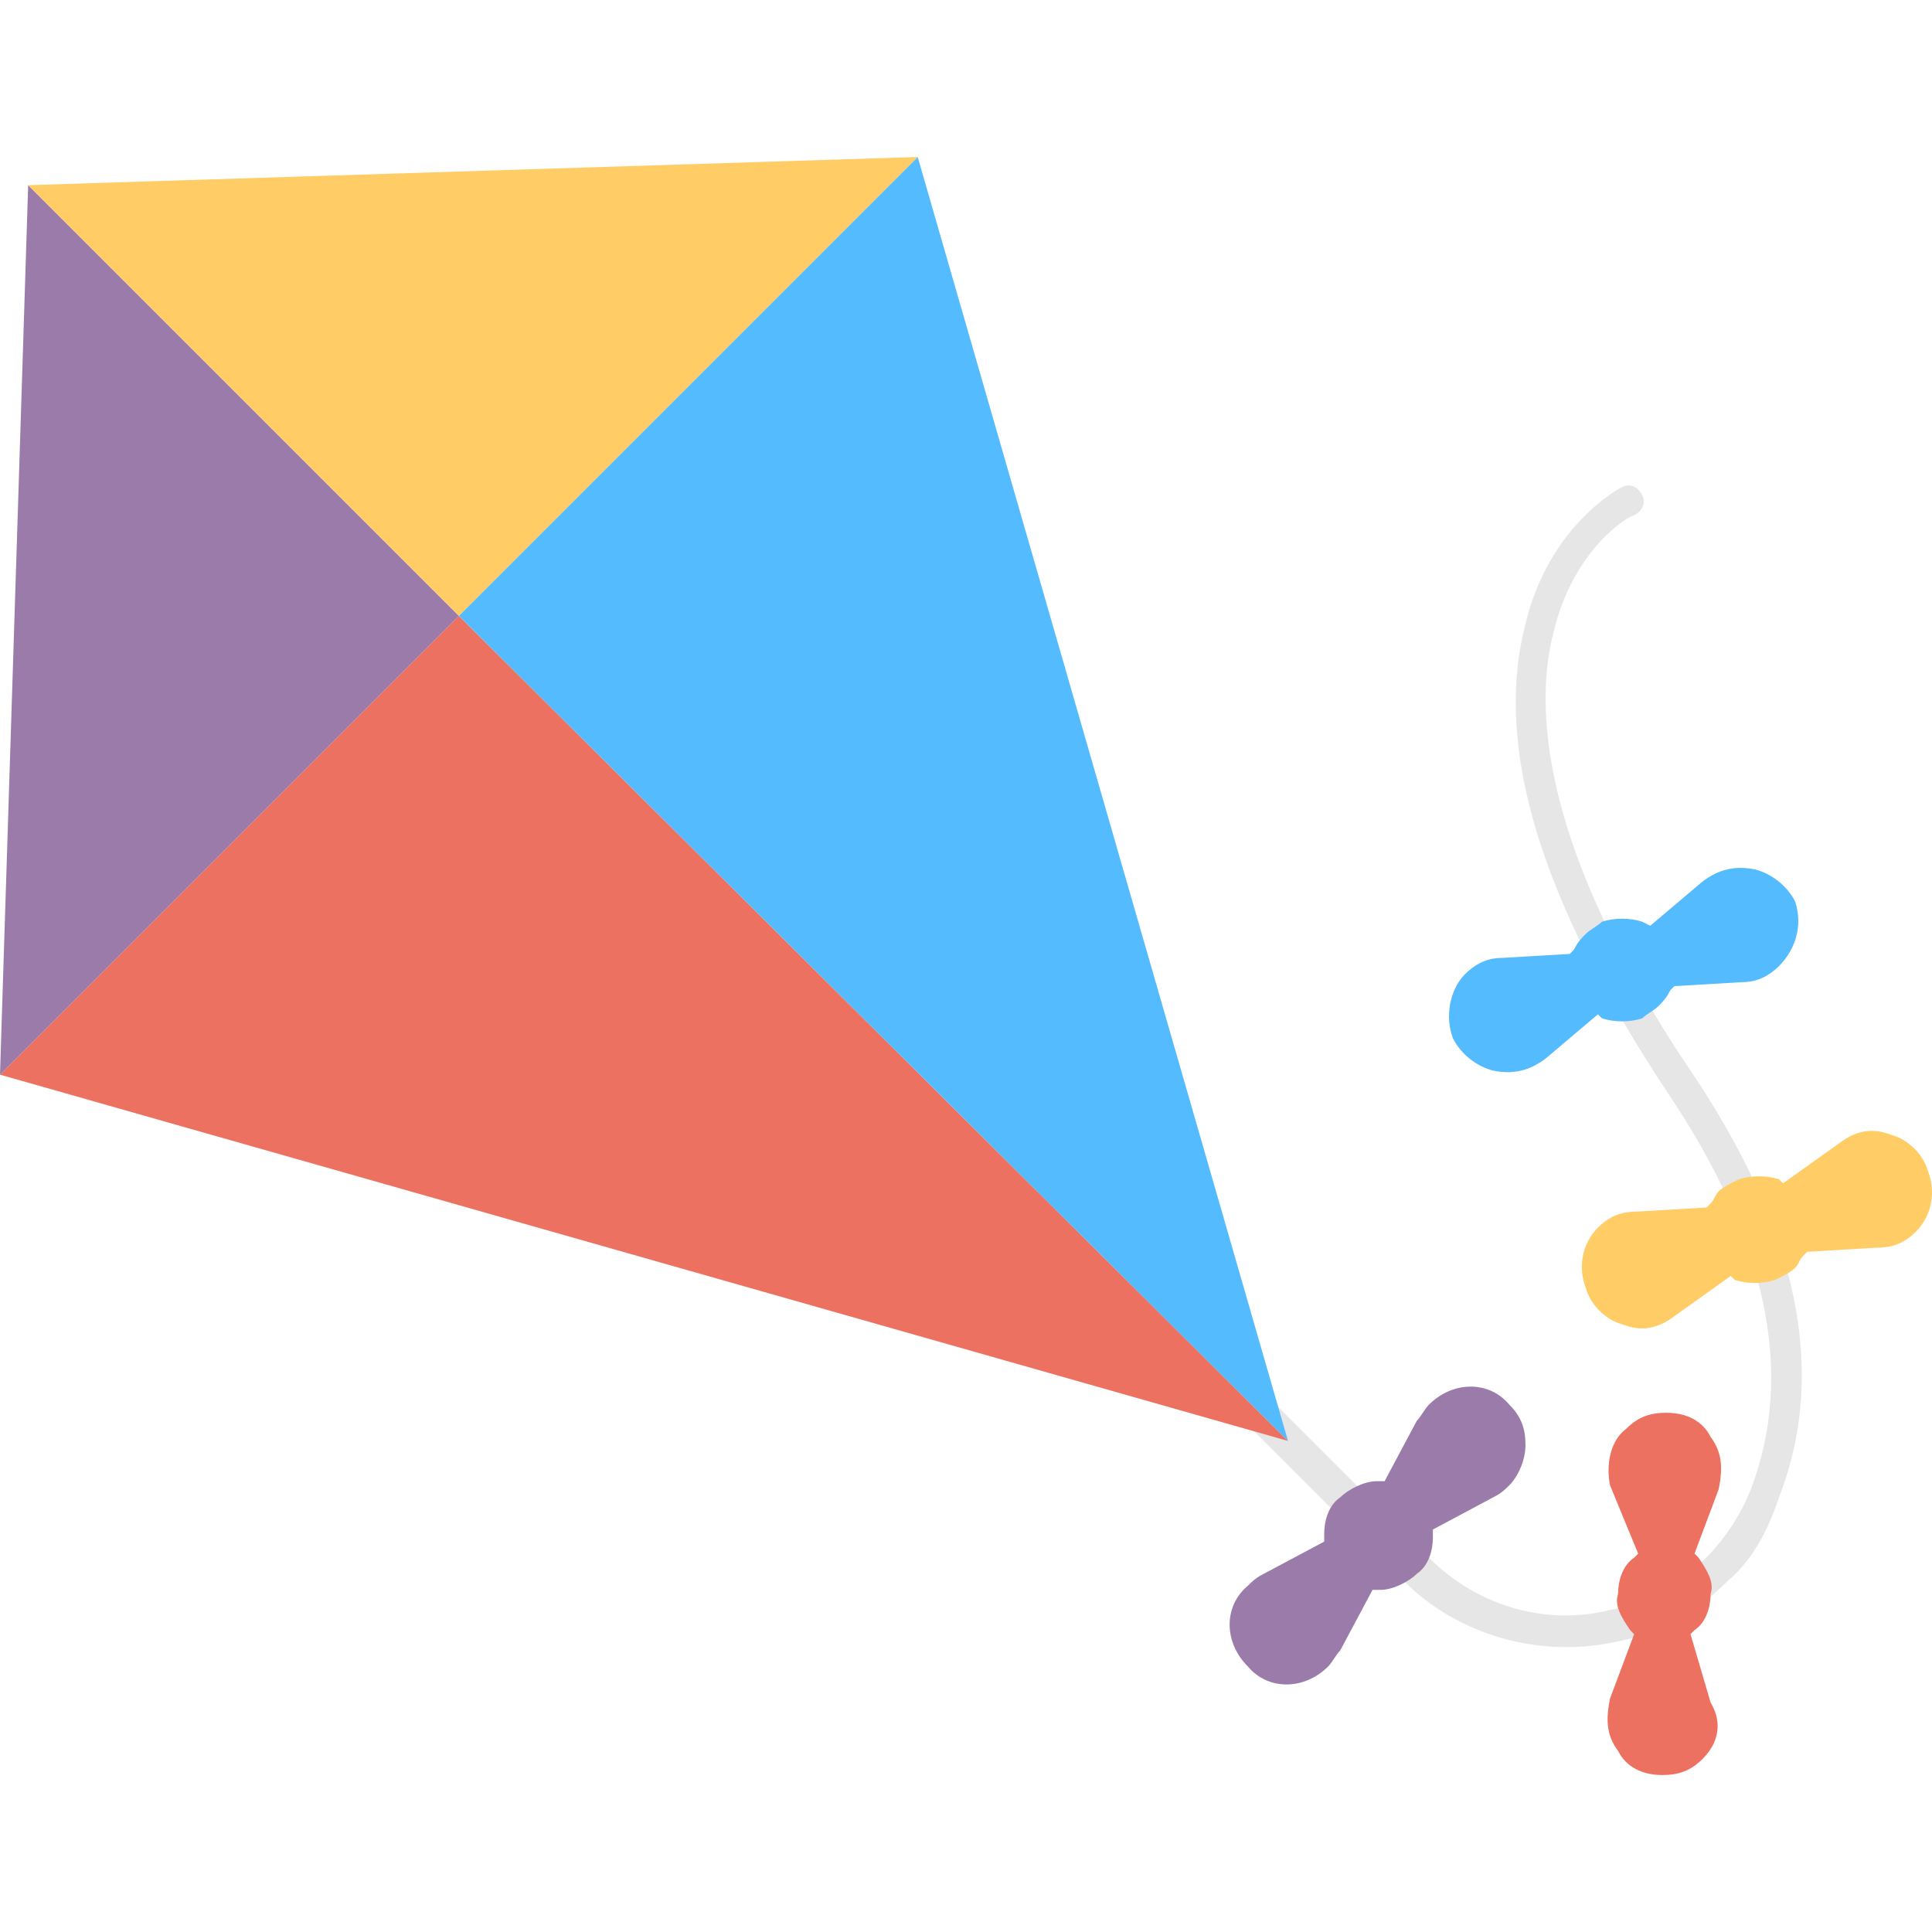 <?xml version="1.0" ?><svg id="Layer_1" style="enable-background:new 0 0 48 48;" version="1.1" viewBox="0 0 48 48" xml:space="preserve" xmlns="http://www.w3.org/2000/svg" xmlns:xlink="http://www.w3.org/1999/xlink"><style type="text/css">
	.st0{fill:#98D862;}
	.st1{fill:#88C057;}
	.st2{fill:#515151;}
	.st3{fill:#A57B51;}
	.st4{fill:#E7B95D;}
	.st5{fill:#FFCC66;}
	.st6{fill:#638B3F;}
	.st7{fill:#ED7161;}
	.st8{fill:#D56455;}
	.st9{fill:#BF8E5F;}
	.st10{fill:#FFFFFF;}
	.st11{fill:#CCCCCC;}
	.st12{fill:#E6E6E6;}
	.st13{fill:#54BBFF;}
	.st14{fill:#9A7BAA;}
	.st15{fill:#81688E;}
	.st16{fill:#8E729E;}
	.st17{fill:#6F5B7C;}
	.st18{fill:#333333;}
	.st19{fill:#E0AE55;}
	.st20{fill:#A2E667;}
	.st21{fill:#F27970;}
	.st22{fill:#B7845A;}
	.st23{fill:#99704A;}
	.st24{fill:#666666;}
	.st25{fill:#48A0DC;}
	.st26{fill:#B4FE73;}
	.st27{fill:#F2F2F2;}
	.st28{fill:#FFC257;}
	.st29{fill:#595959;}
	.st30{fill:#A387B2;}
	.st31{fill:#EDEDED;}
	.st32{fill:#E2645A;}
	.st33{fill:#AF7E54;}
	.st34{fill:#231F20;}
	.st35{fill:#494949;}
	.st36{fill:#1FADFC;}
	.st37{fill:#D6A14D;}
	.st38{fill:#DDAD58;}
	.st39{fill:#FFC45C;}
	.st40{fill:#B7855C;}
	.st41{fill:#D8D8D8;}
	.st42{fill:#FCC056;}
	.st43{fill:#FFBE57;}
	.st44{fill:#ED7B72;}
	.st45{fill:#606060;}
	.st46{fill:#92D3FF;}
	.st47{fill:#B3B3B3;}
	.st48{fill:none;}
	.st49{opacity:0.2;fill:#FFFFFF;}
</style><g><path class="st12" d="M42.9,39.3c-0.8,0.8-1.7,1.3-2.8,1.5c-1.9,0.4-3.9-0.2-5.2-1.5l-9.1-9.1c-0.2-0.2-0.2-0.4,0-0.6   c0.2-0.2,0.4-0.2,0.6,0l9.1,9.1c1.2,1.2,2.9,1.7,4.5,1.3c1.6-0.3,2.9-1.5,3.5-3c1.1-2.9,0.4-6.2-2.1-9.9c-3.1-4.7-4.3-8.5-3.5-11.6   c0.6-2.5,2.4-3.4,2.4-3.4c0.2-0.1,0.4,0,0.5,0.2c0.1,0.2,0,0.4-0.2,0.5c-0.1,0-1.5,0.8-2,2.9c-0.5,1.9-0.3,5.4,3.4,10.9   c2.7,4,3.4,7.5,2.2,10.6C43.9,38.1,43.5,38.8,42.9,39.3z"/><polygon class="st7" points="0,26.7 32,35.8 11.4,15.3  "/><polygon class="st14" points="0.7,4.6 0,26.7 11.4,15.3  "/><polygon class="st13" points="32,35.8 32,35.8 22.8,3.9 11.4,15.3  "/><polygon class="st5" points="0.7,4.6 11.4,15.3 22.8,3.9 0.7,4.6  "/><path class="st14" d="M37.5,36.9c-0.1,0.1-0.2,0.2-0.4,0.3L35.6,38l0,0.2c0,0.3-0.1,0.7-0.4,0.9c-0.2,0.2-0.6,0.4-0.9,0.4l-0.2,0   L33.3,41c-0.1,0.1-0.2,0.3-0.3,0.4c-0.6,0.6-1.5,0.6-2,0c-0.6-0.6-0.6-1.5,0-2c0.1-0.1,0.2-0.2,0.4-0.3l1.5-0.8l0-0.2   c0-0.3,0.1-0.7,0.4-0.9c0.2-0.2,0.6-0.4,0.9-0.4l0.2,0l0.8-1.5c0.1-0.1,0.2-0.3,0.3-0.4c0.6-0.6,1.5-0.6,2,0c0.3,0.3,0.4,0.6,0.4,1   C37.9,36.3,37.7,36.7,37.5,36.9L37.5,36.9z"/><path class="st5" d="M47.6,30.6c-0.3,0.3-0.6,0.4-1,0.4l-1.7,0.1l-0.1,0.1c-0.1,0.1-0.1,0.2-0.2,0.3c-0.1,0.1-0.3,0.2-0.5,0.3   c-0.3,0.1-0.7,0.1-1,0l-0.1-0.1l-1.4,1c-0.4,0.3-0.8,0.4-1.3,0.2c-0.4-0.1-0.8-0.5-0.9-0.9c-0.2-0.5-0.1-1.1,0.3-1.5   c0.3-0.3,0.6-0.4,1-0.4l1.7-0.1l0.1-0.1c0.1-0.1,0.1-0.2,0.2-0.3c0.1-0.1,0.3-0.2,0.5-0.3c0.3-0.1,0.7-0.1,1,0l0.1,0.1l1.4-1   c0.4-0.3,0.8-0.4,1.3-0.2c0.4,0.1,0.8,0.5,0.9,0.9C48.1,29.6,48,30.2,47.6,30.6L47.6,30.6z"/><path class="st13" d="M44.2,24c-0.2,0.2-0.5,0.4-0.9,0.4l-1.7,0.1l-0.1,0.1c-0.1,0.2-0.2,0.3-0.3,0.4c-0.1,0.1-0.3,0.2-0.4,0.3   c-0.3,0.1-0.7,0.1-1,0l-0.1-0.1l-1.3,1.1c-0.4,0.3-0.8,0.4-1.3,0.3c-0.4-0.1-0.8-0.4-1-0.8c-0.2-0.5-0.1-1.2,0.3-1.6   c0.2-0.2,0.5-0.4,0.9-0.4l1.7-0.1l0.1-0.1c0.1-0.2,0.2-0.3,0.3-0.4c0.1-0.1,0.3-0.2,0.4-0.3c0.3-0.1,0.7-0.1,1,0L41,23l1.3-1.1   c0.4-0.3,0.8-0.4,1.3-0.3c0.4,0.1,0.8,0.4,1,0.8C44.8,23,44.6,23.6,44.2,24L44.2,24z"/><path class="st7" d="M42.3,43.7c-0.3,0.3-0.6,0.4-1,0.4c-0.5,0-0.9-0.2-1.1-0.6c-0.3-0.4-0.3-0.8-0.2-1.3l0.6-1.6l-0.1-0.1   c-0.2-0.3-0.4-0.6-0.3-0.9c0-0.3,0.1-0.7,0.4-0.9l0.1-0.1L40,36.9c-0.1-0.5,0-1.1,0.4-1.4c0.3-0.3,0.6-0.4,1-0.4   c0.5,0,0.9,0.2,1.1,0.6c0.3,0.4,0.3,0.8,0.2,1.3l-0.6,1.6l0.1,0.1c0.2,0.3,0.4,0.6,0.3,0.9c0,0.3-0.1,0.7-0.4,0.9l-0.1,0.1l0.5,1.7   C42.8,42.8,42.7,43.3,42.3,43.7C42.3,43.7,42.3,43.7,42.3,43.7z"/></g></svg>